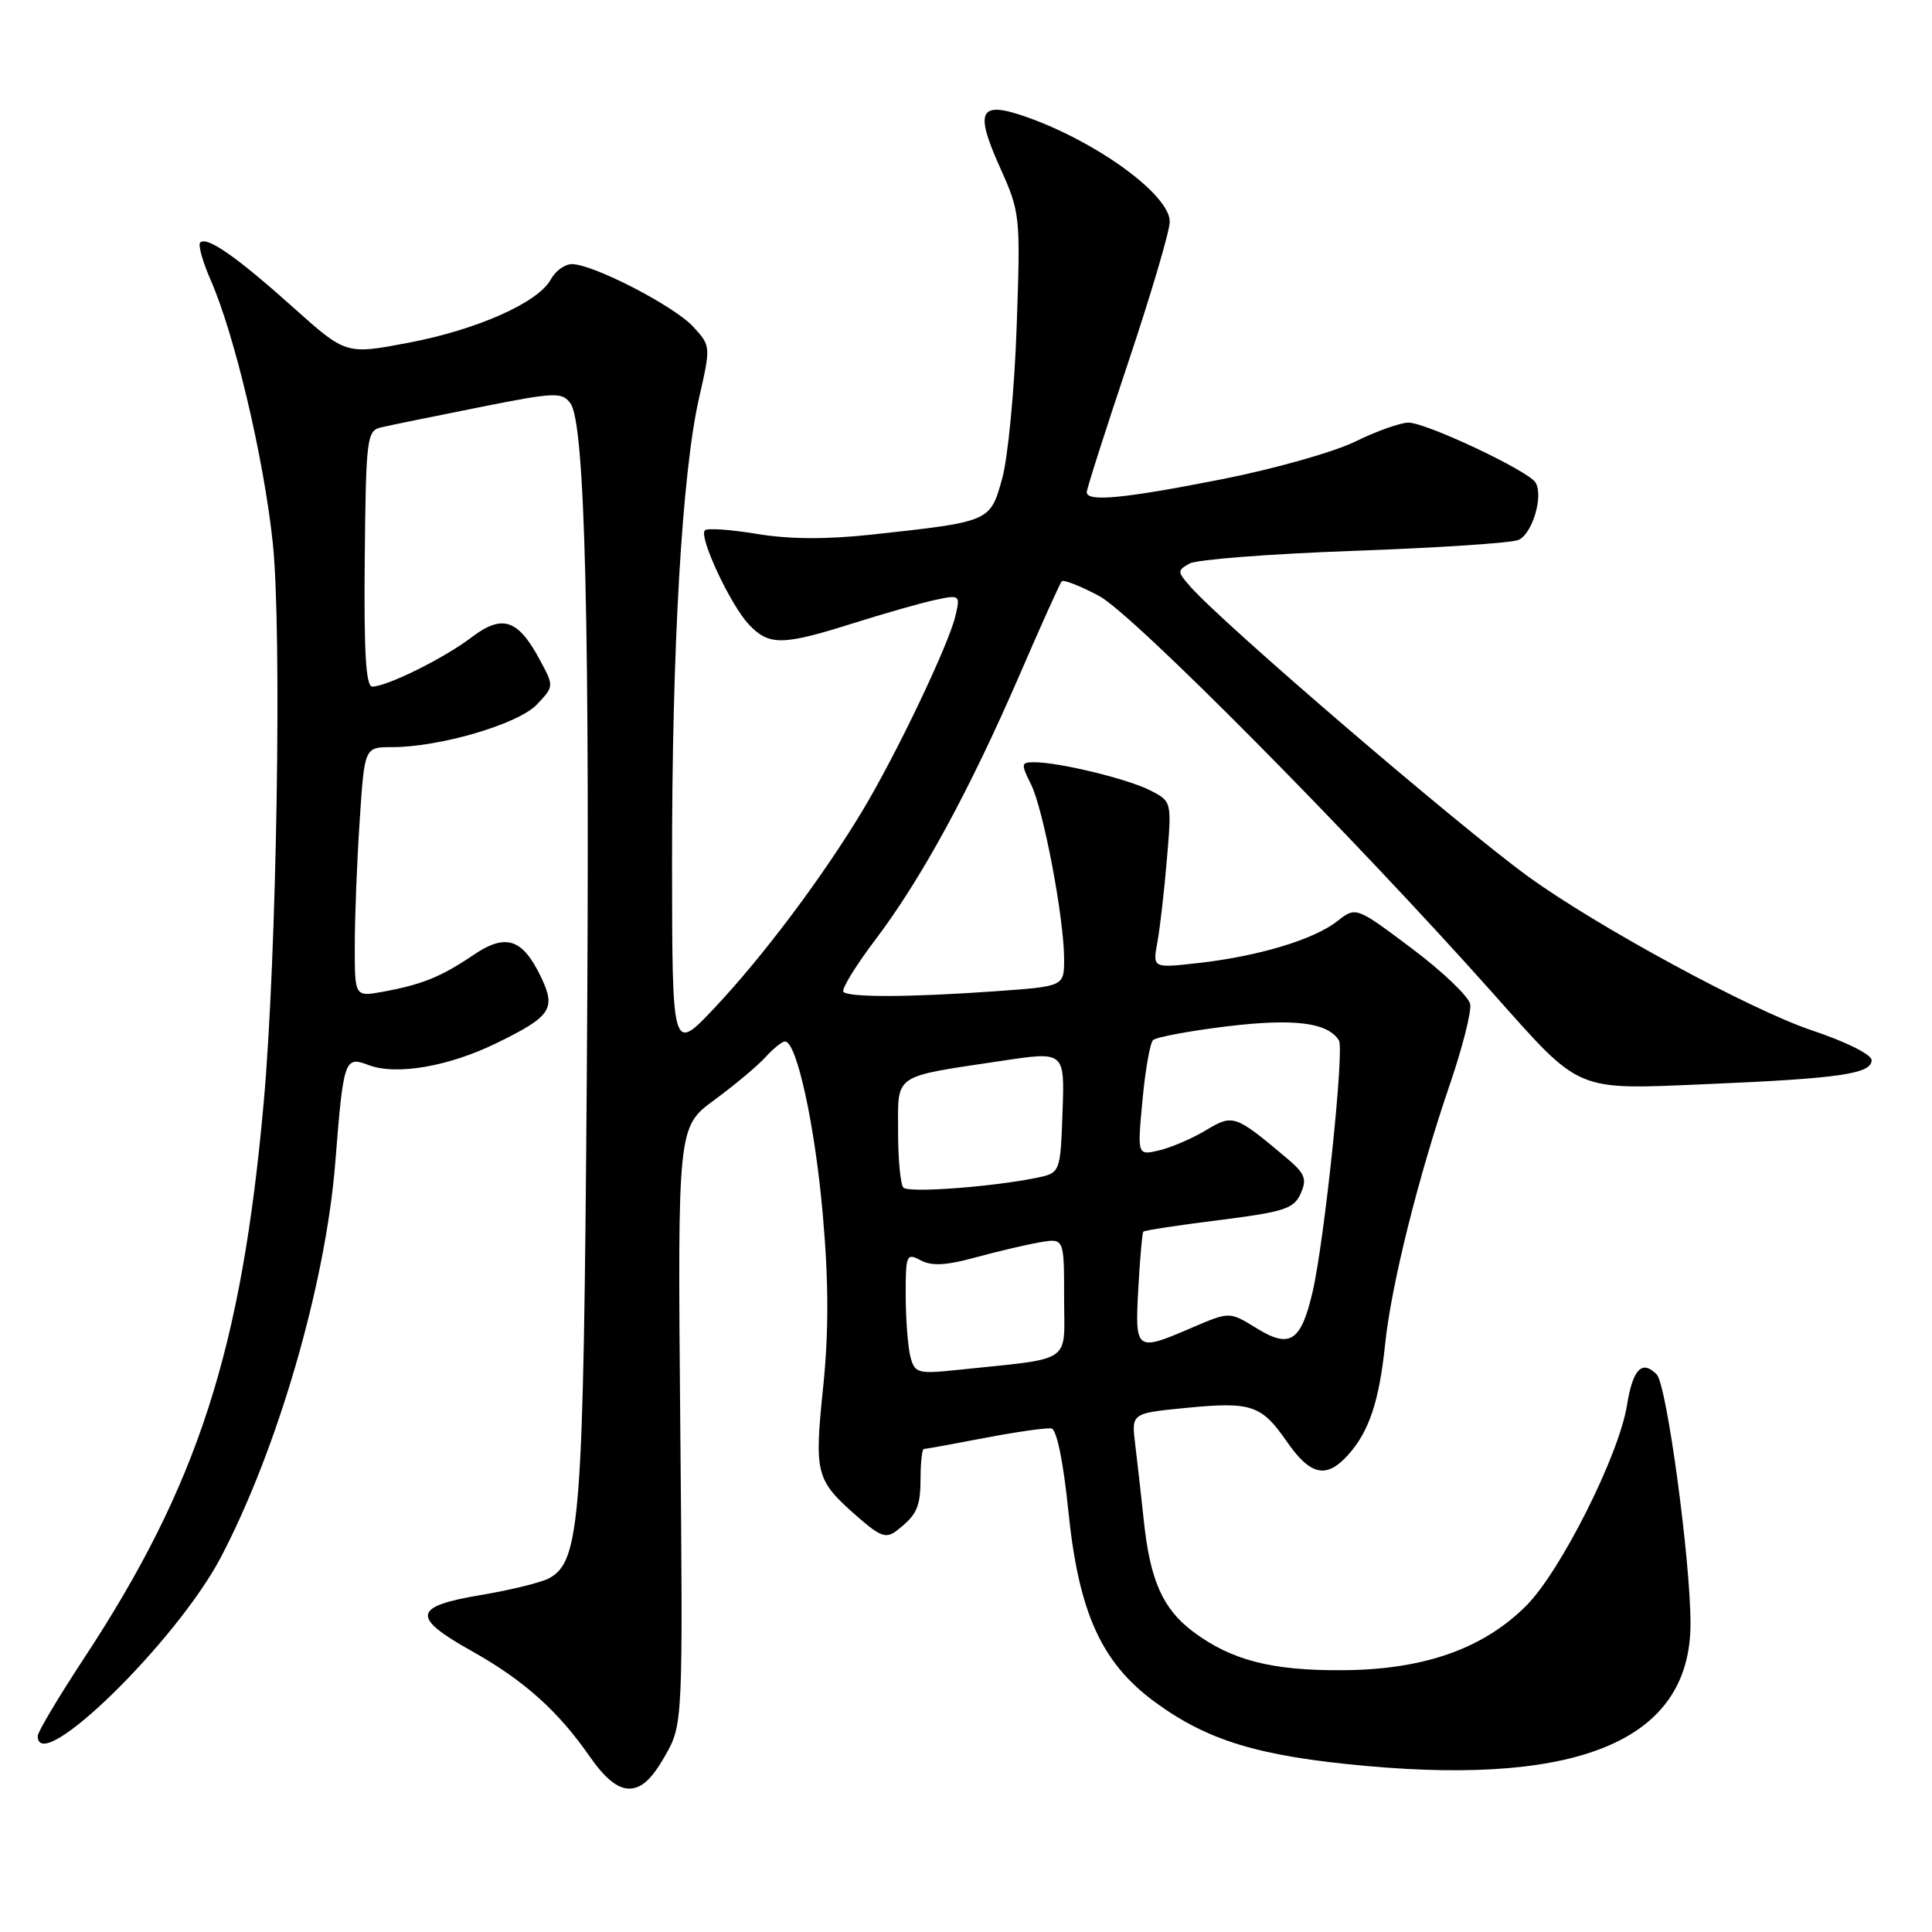 <?xml version="1.0" encoding="UTF-8" standalone="no"?>
<!DOCTYPE svg PUBLIC "-//W3C//DTD SVG 1.1//EN" "http://www.w3.org/Graphics/SVG/1.1/DTD/svg11.dtd" >
<svg xmlns="http://www.w3.org/2000/svg" xmlns:xlink="http://www.w3.org/1999/xlink" version="1.1" viewBox="0 0 256 256">
 <g >
 <path fill="currentColor"
d=" M 88.07 232.75 C 90.50 228.50 90.50 228.50 90.14 188.91 C 89.79 149.33 89.79 149.33 94.66 145.75 C 97.34 143.78 100.38 141.23 101.42 140.09 C 102.46 138.94 103.63 138.00 104.02 138.00 C 105.57 138.00 108.00 149.16 109.03 161.00 C 109.81 169.90 109.82 176.49 109.07 183.83 C 107.88 195.34 108.09 196.11 113.55 200.91 C 116.65 203.63 117.42 203.91 118.84 202.80 C 121.53 200.70 121.97 199.71 121.98 195.75 C 121.99 193.69 122.19 192.00 122.41 192.00 C 122.64 192.00 126.28 191.34 130.50 190.53 C 134.73 189.72 138.70 189.16 139.33 189.28 C 140.02 189.41 140.90 193.72 141.55 200.10 C 142.92 213.67 145.92 220.30 153.02 225.52 C 160.03 230.66 166.80 232.71 181.05 234.00 C 209.76 236.59 224.00 230.34 224.00 215.14 C 224.00 206.70 220.85 183.49 219.53 182.13 C 217.58 180.13 216.35 181.40 215.58 186.22 C 214.53 192.81 206.78 208.22 202.24 212.76 C 196.53 218.47 188.70 221.23 178.00 221.31 C 168.58 221.39 163.18 220.01 158.14 216.24 C 154.08 213.21 152.40 209.44 151.56 201.50 C 151.21 198.20 150.70 193.65 150.42 191.38 C 149.92 187.27 149.92 187.27 156.98 186.57 C 165.82 185.70 167.12 186.13 170.52 191.03 C 173.65 195.54 175.77 195.99 178.66 192.75 C 181.43 189.65 182.76 185.64 183.55 178.00 C 184.35 170.29 187.93 155.91 192.11 143.70 C 193.77 138.86 194.98 134.08 194.81 133.07 C 194.64 132.07 191.16 128.74 187.08 125.68 C 179.67 120.12 179.67 120.12 177.20 122.06 C 174.10 124.49 166.80 126.70 158.84 127.60 C 152.73 128.29 152.73 128.29 153.35 124.89 C 153.70 123.03 154.27 118.06 154.62 113.85 C 155.27 106.19 155.27 106.19 152.39 104.72 C 149.41 103.20 140.33 101.00 137.03 101.00 C 135.29 101.00 135.26 101.21 136.61 103.92 C 138.26 107.23 141.00 121.68 141.00 127.10 C 141.00 130.70 141.00 130.70 131.85 131.35 C 120.54 132.15 112.52 132.18 111.76 131.43 C 111.45 131.11 113.36 127.99 116.01 124.49 C 122.10 116.43 128.43 104.82 135.07 89.50 C 137.92 82.90 140.45 77.29 140.68 77.03 C 140.92 76.77 143.15 77.64 145.64 78.97 C 150.07 81.31 179.22 110.73 197.83 131.62 C 209.64 144.88 208.49 144.40 226.42 143.64 C 243.81 142.90 248.00 142.28 248.00 140.47 C 248.00 139.73 244.58 138.03 240.09 136.53 C 232.06 133.85 211.62 122.77 202.50 116.15 C 193.17 109.36 162.09 82.70 157.69 77.69 C 155.99 75.75 155.98 75.59 157.63 74.67 C 158.58 74.14 168.39 73.38 179.43 72.99 C 190.47 72.59 200.26 71.95 201.19 71.55 C 203.05 70.76 204.55 65.70 203.46 63.93 C 202.49 62.37 188.98 56.00 186.63 56.00 C 185.57 56.00 182.38 57.13 179.56 58.52 C 176.73 59.90 168.81 62.14 161.96 63.49 C 148.95 66.06 144.00 66.54 144.00 65.22 C 144.00 64.78 146.47 57.04 149.50 48.00 C 152.53 38.96 155.00 30.58 155.00 29.37 C 155.00 25.83 145.40 18.82 136.04 15.51 C 129.80 13.31 129.10 14.60 132.46 22.09 C 135.20 28.19 135.23 28.49 134.71 43.39 C 134.42 51.70 133.55 60.74 132.78 63.47 C 131.19 69.14 131.24 69.12 115.58 70.83 C 109.55 71.49 104.61 71.46 100.32 70.75 C 96.83 70.17 93.71 69.95 93.40 70.27 C 92.56 71.11 96.77 80.13 99.22 82.74 C 101.89 85.57 103.67 85.55 113.00 82.60 C 117.12 81.30 122.02 79.90 123.89 79.50 C 127.21 78.79 127.26 78.83 126.59 81.64 C 125.68 85.48 118.76 99.98 114.26 107.46 C 108.99 116.22 101.09 126.75 94.67 133.56 C 89.07 139.50 89.07 139.50 89.05 114.50 C 89.03 85.81 90.37 62.67 92.63 52.73 C 94.19 45.87 94.19 45.83 91.85 43.29 C 89.32 40.54 78.59 35.00 75.79 35.00 C 74.84 35.00 73.59 35.90 73.00 37.00 C 71.36 40.07 63.24 43.69 54.10 45.42 C 45.84 46.99 45.84 46.99 38.88 40.76 C 31.37 34.03 27.40 31.26 26.53 32.14 C 26.22 32.44 26.85 34.67 27.91 37.10 C 31.09 44.33 34.98 60.80 36.15 72.00 C 37.37 83.61 36.67 126.76 34.95 146.00 C 32.02 178.87 26.22 196.80 11.10 219.78 C 7.75 224.88 5.00 229.49 5.00 230.03 C 5.00 235.49 23.41 217.51 29.28 206.32 C 36.84 191.88 43.16 170.07 44.43 154.00 C 45.51 140.33 45.66 139.92 48.82 141.12 C 52.47 142.52 59.43 141.33 65.77 138.23 C 73.02 134.69 73.70 133.69 71.71 129.51 C 69.24 124.34 67.03 123.62 62.70 126.56 C 58.48 129.42 55.93 130.46 50.75 131.41 C 47.00 132.09 47.00 132.09 47.01 125.30 C 47.01 121.56 47.30 114.11 47.66 108.75 C 48.30 99.00 48.30 99.00 51.90 99.00 C 58.27 99.01 68.71 95.94 71.15 93.34 C 73.42 90.93 73.42 90.93 71.51 87.40 C 68.62 82.02 66.54 81.35 62.44 84.48 C 58.85 87.21 51.34 90.94 49.33 90.98 C 48.48 90.99 48.21 86.43 48.33 74.05 C 48.49 57.99 48.61 57.07 50.50 56.63 C 51.60 56.37 57.42 55.18 63.44 53.98 C 73.55 51.96 74.47 51.92 75.59 53.45 C 77.54 56.12 78.19 83.12 77.75 143.00 C 77.31 201.47 76.90 206.91 72.73 209.14 C 71.68 209.70 67.60 210.70 63.66 211.36 C 54.70 212.86 54.47 214.28 62.50 218.77 C 69.39 222.63 73.94 226.69 78.14 232.75 C 80.15 235.63 81.83 237.00 83.36 237.00 C 84.98 237.00 86.33 235.79 88.07 232.75 Z  M 120.64 179.81 C 120.31 178.54 120.02 174.90 120.01 171.71 C 120.00 166.25 120.11 165.99 121.99 167.00 C 123.45 167.78 125.38 167.68 129.24 166.62 C 132.13 165.83 135.96 164.93 137.75 164.62 C 141.00 164.05 141.00 164.05 141.00 171.96 C 141.00 180.84 142.41 179.89 126.88 181.52 C 121.63 182.07 121.22 181.96 120.64 179.81 Z  M 150.83 170.75 C 151.05 166.76 151.35 163.36 151.50 163.20 C 151.65 163.03 156.17 162.34 161.55 161.67 C 170.16 160.58 171.45 160.17 172.35 158.15 C 173.21 156.21 172.93 155.50 170.43 153.40 C 163.64 147.69 163.38 147.61 159.78 149.77 C 157.97 150.86 155.20 152.05 153.60 152.43 C 150.70 153.11 150.70 153.11 151.38 145.83 C 151.75 141.82 152.38 138.22 152.78 137.82 C 153.18 137.43 157.57 136.61 162.55 136.00 C 171.47 134.92 175.94 135.48 177.42 137.87 C 178.15 139.05 175.48 164.54 173.92 171.20 C 172.38 177.79 170.92 178.73 166.49 175.99 C 162.92 173.79 162.92 173.79 158.02 175.89 C 150.48 179.14 150.38 179.06 150.83 170.75 Z  M 119.71 157.37 C 119.32 156.98 119.00 153.64 119.00 149.94 C 119.00 142.18 118.17 142.75 132.79 140.56 C 141.08 139.31 141.08 139.31 140.79 147.37 C 140.50 155.42 140.50 155.42 137.28 156.08 C 131.37 157.28 120.42 158.09 119.71 157.37 Z "/>
</g>
</svg>